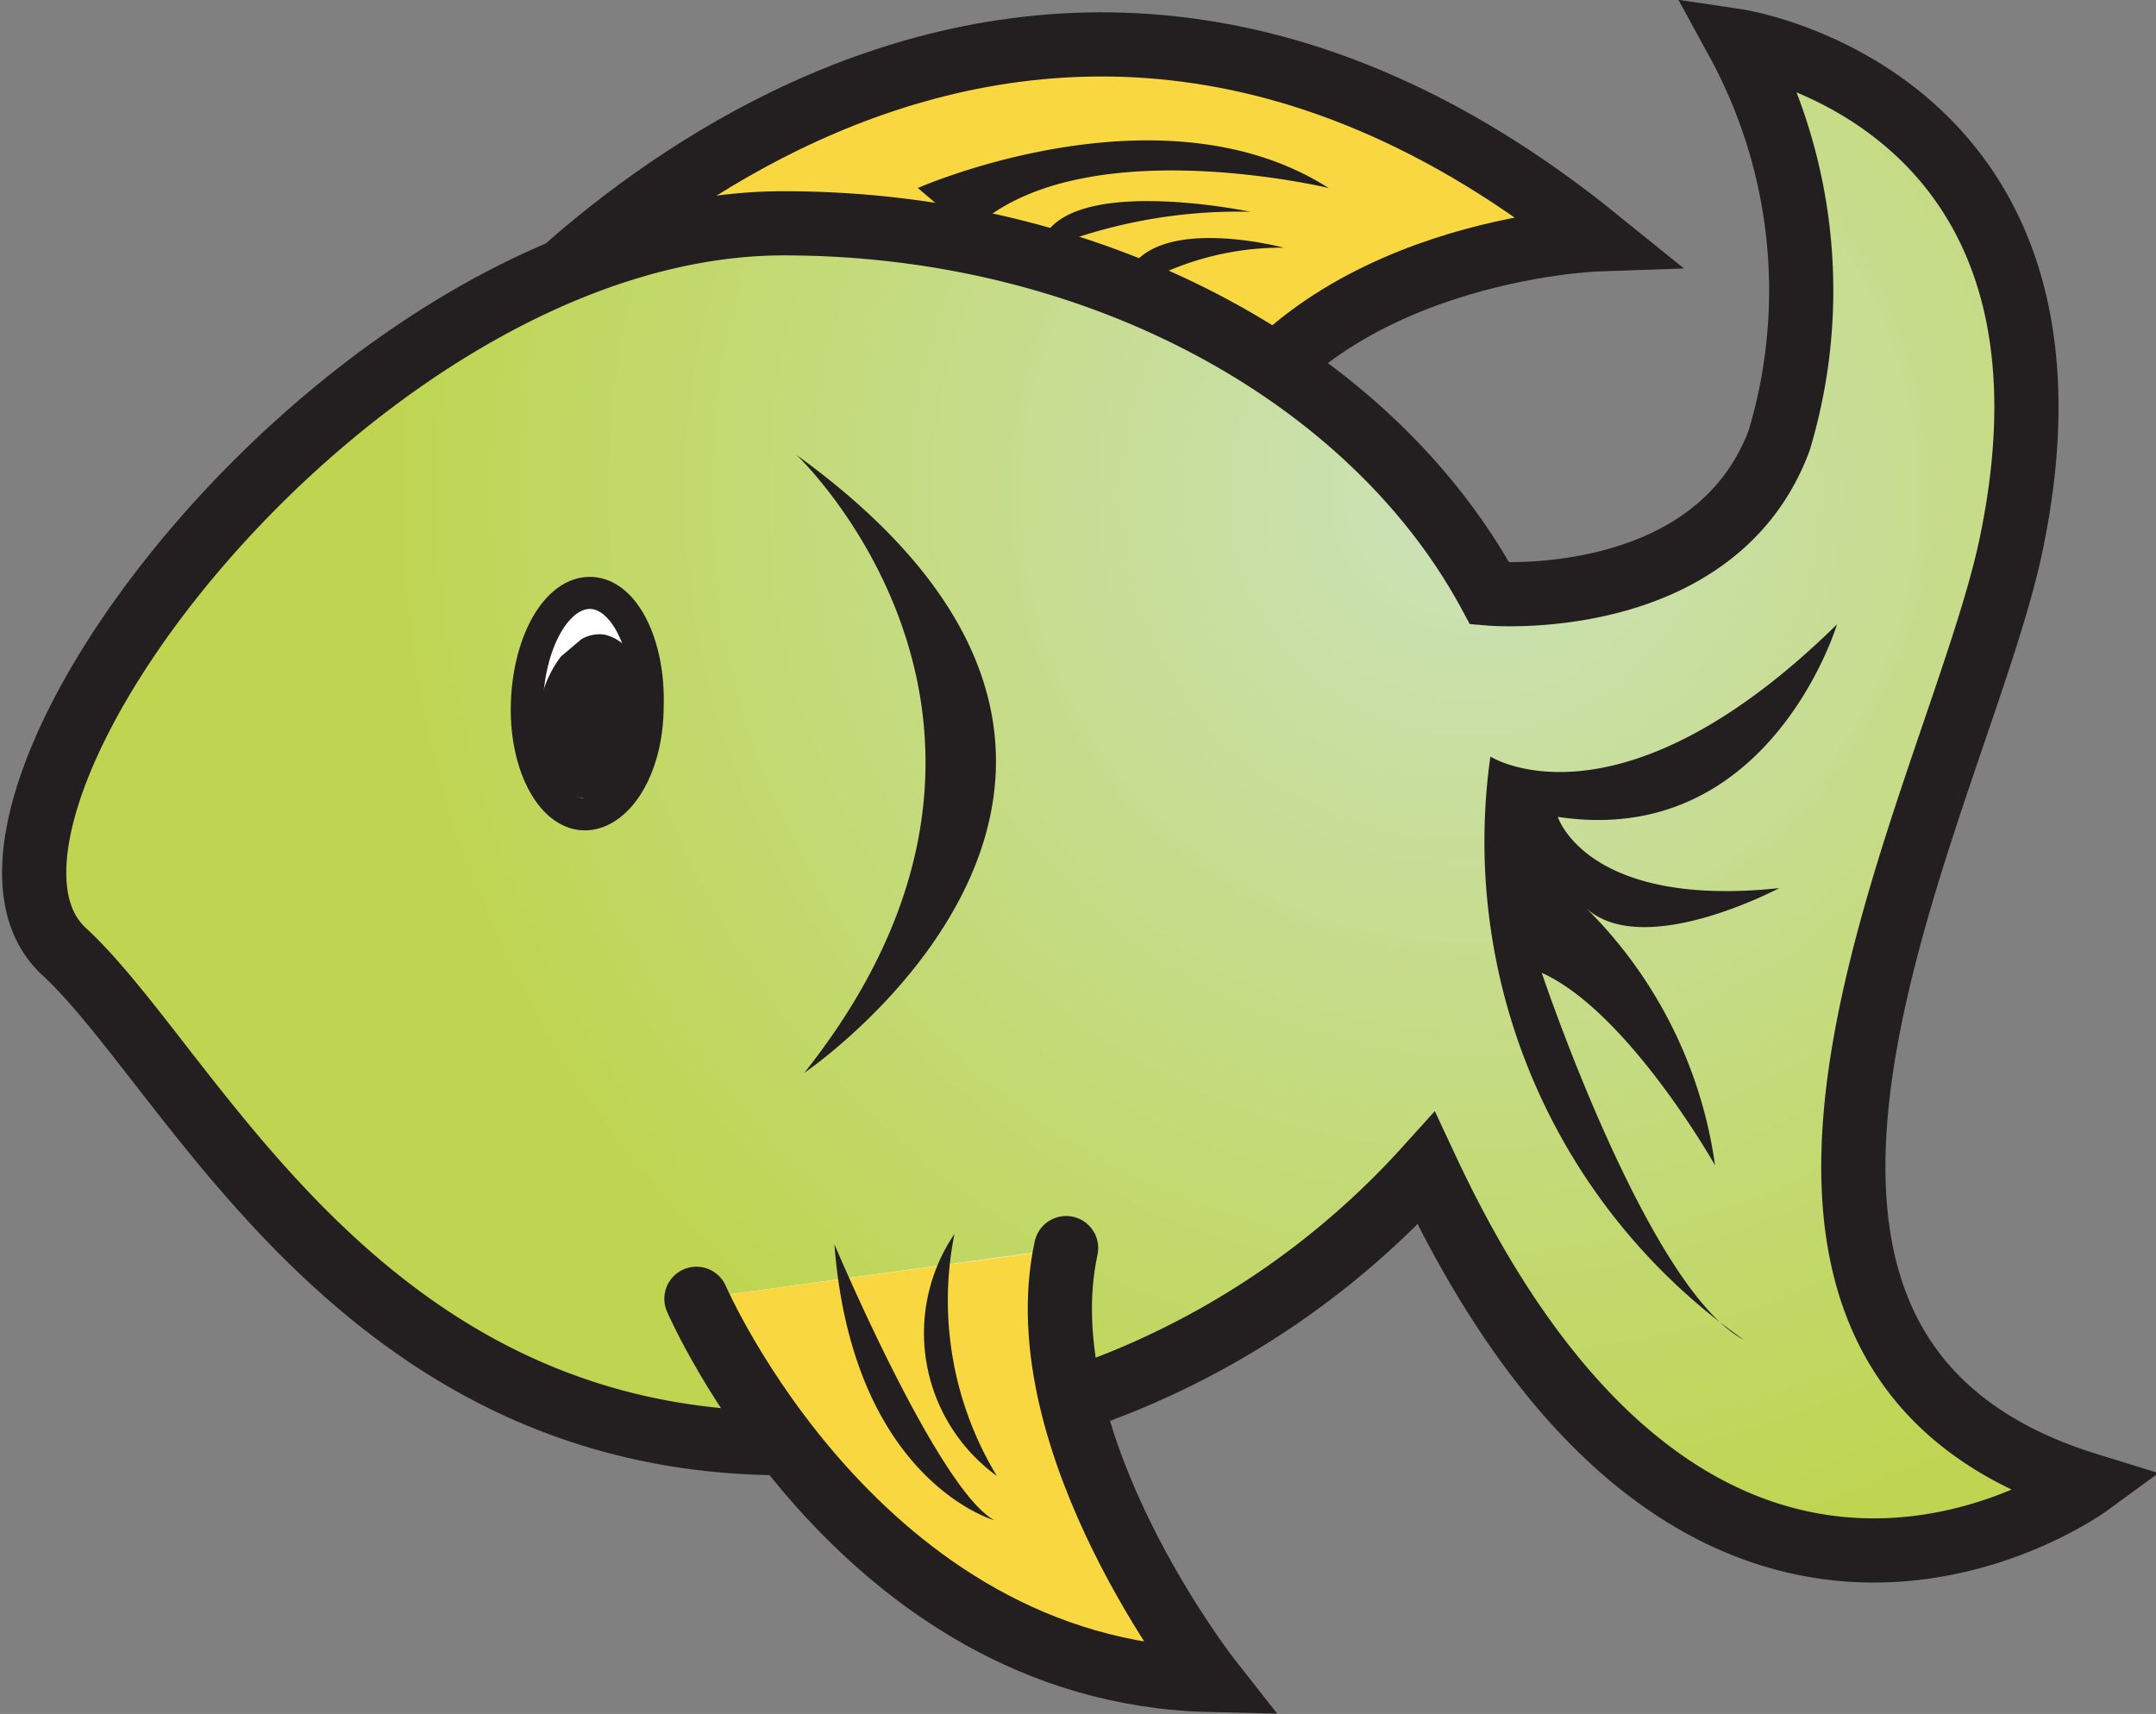 <svg xmlns="http://www.w3.org/2000/svg" viewBox="0 0 33.59 26.71"><rect x="0" y="0" width="33.59" height="26.71" fill="#808080" stroke="none"/><defs><style>.cls-1,.cls-6{fill:#fff}.cls-1,.cls-2,.cls-3,.cls-4,.cls-5,.cls-6,.cls-7{fill-rule:evenodd}.cls-2,.cls-4{fill:#f9d740}.cls-2,.cls-3,.cls-5,.cls-6{stroke:#231f20}.cls-2,.cls-3,.cls-5{stroke-width:1px}.cls-3{fill:url(#GradientFill_19)}.cls-5,.cls-6{stroke-linecap:round}.cls-5{fill:none}.cls-6{stroke-width:.5px}.cls-7{fill:#231f20}</style><radialGradient id="GradientFill_19" cx="22.9" cy="7.7" r="16.73" gradientUnits="userSpaceOnUse"><stop offset="0" stop-color="#cce2ba"/><stop offset="1" stop-color="#bfd552"/></radialGradient></defs><title>Asset 19</title><g id="Layer_2" data-name="Layer 2"><g id="Layer_1-2" data-name="Layer 1"><path class="cls-1" d="M7.42 5.59s7.83-9.65 17.46-1.86c0 0-4.39.15-6 3.31z"/><path class="cls-2" d="M18.9 7L7.42 5.59s7.83-9.65 17.46-1.86c0 0-4.39.15-5.98 3.27z"/><path class="cls-1" d="M31.33 8.5c1.47-7-4.26-7.86-4.26-7.86a8.11 8.11 0 0 1 .65 6.22c-1 2.69-4.51 2.39-4.51 2.39-1.83-3.39-6.09-5.77-11-5.77C5.53 3.48-1.34 12.69 1 14.83c2 1.85 4.59 7.66 11.22 7.66a13 13 0 0 0 10-4.28c4.34 9.29 10.31 4.93 10.31 4.93C25.6 21 30.5 12.44 31.33 8.5z"/><path class="cls-3" d="M31.33 8.5c1.47-7-4.26-7.86-4.26-7.86a8.11 8.11 0 0 1 .65 6.22c-1 2.69-4.51 2.39-4.51 2.39-1.83-3.39-6.09-5.77-11-5.77C5.53 3.48-1.34 12.69 1 14.83c2 1.85 4.59 7.66 11.22 7.66a13 13 0 0 0 10-4.28c4.34 9.29 10.31 4.93 10.31 4.93C25.6 21 30.5 12.44 31.33 8.5z"/><path class="cls-1" d="M10.85 20.24s2.51 5.81 8 5.94c0 0-2.9-3.69-2.24-6.73z"/><path class="cls-4" d="M16.66 19.45l-5.81.79s2.51 5.81 8 5.94c.05 0-2.85-3.69-2.19-6.73z"/><path class="cls-5" d="M10.85 20.24s2.51 5.81 8 5.94c0 0-2.9-3.69-2.24-6.73"/><path class="cls-6" d="M10.09 11c0 1-.49 1.71-1 1.69s-.92-.8-.88-1.76.48-1.71 1-1.69.91.82.88 1.76z"/><path class="cls-7" d="M8.74 10.23a1.74 1.74 0 0 0-.34.83c-.08.7.22 1.32.69 1.38s.92-.46 1-1.16-.21-1.28-.67-1.39a.56.56 0 0 0-.36.07zm3.67-3.14s4.44 4.19.12 9.63c0 0 6.8-4.62-.12-9.63zm10.81 4.7s2 1.28 5.4-2.06c0 0-1.05 3.5-4.35 3 0 0 .45 1.43 3.45 1.11 0 0-2.1 1.12-3 .32a7 7 0 0 1 2 4s-1.35-2.39-2.7-3c0 0 1.65 4.93 3.15 5.72a9.48 9.48 0 0 1-3.95-9.09zM13 19.39s1.61 3.82 2.49 4.3c-.01 0-2.21-.63-2.49-4.3zm1.87-.16a5.28 5.28 0 0 0 .66 3.77 2.75 2.75 0 0 1-.66-3.77zm-.57-16.3s3.78-1.67 6.4 0c0 0-3.95-.95-5.59.69z"/><path class="cls-7" d="M16.19 3.92a8.06 8.06 0 0 1 3.29-.62s-3.1-.65-3.29.62zm1.29.69A4.5 4.5 0 0 1 20 3.86s-2.42-.65-2.52.75z"/></g></g></svg>